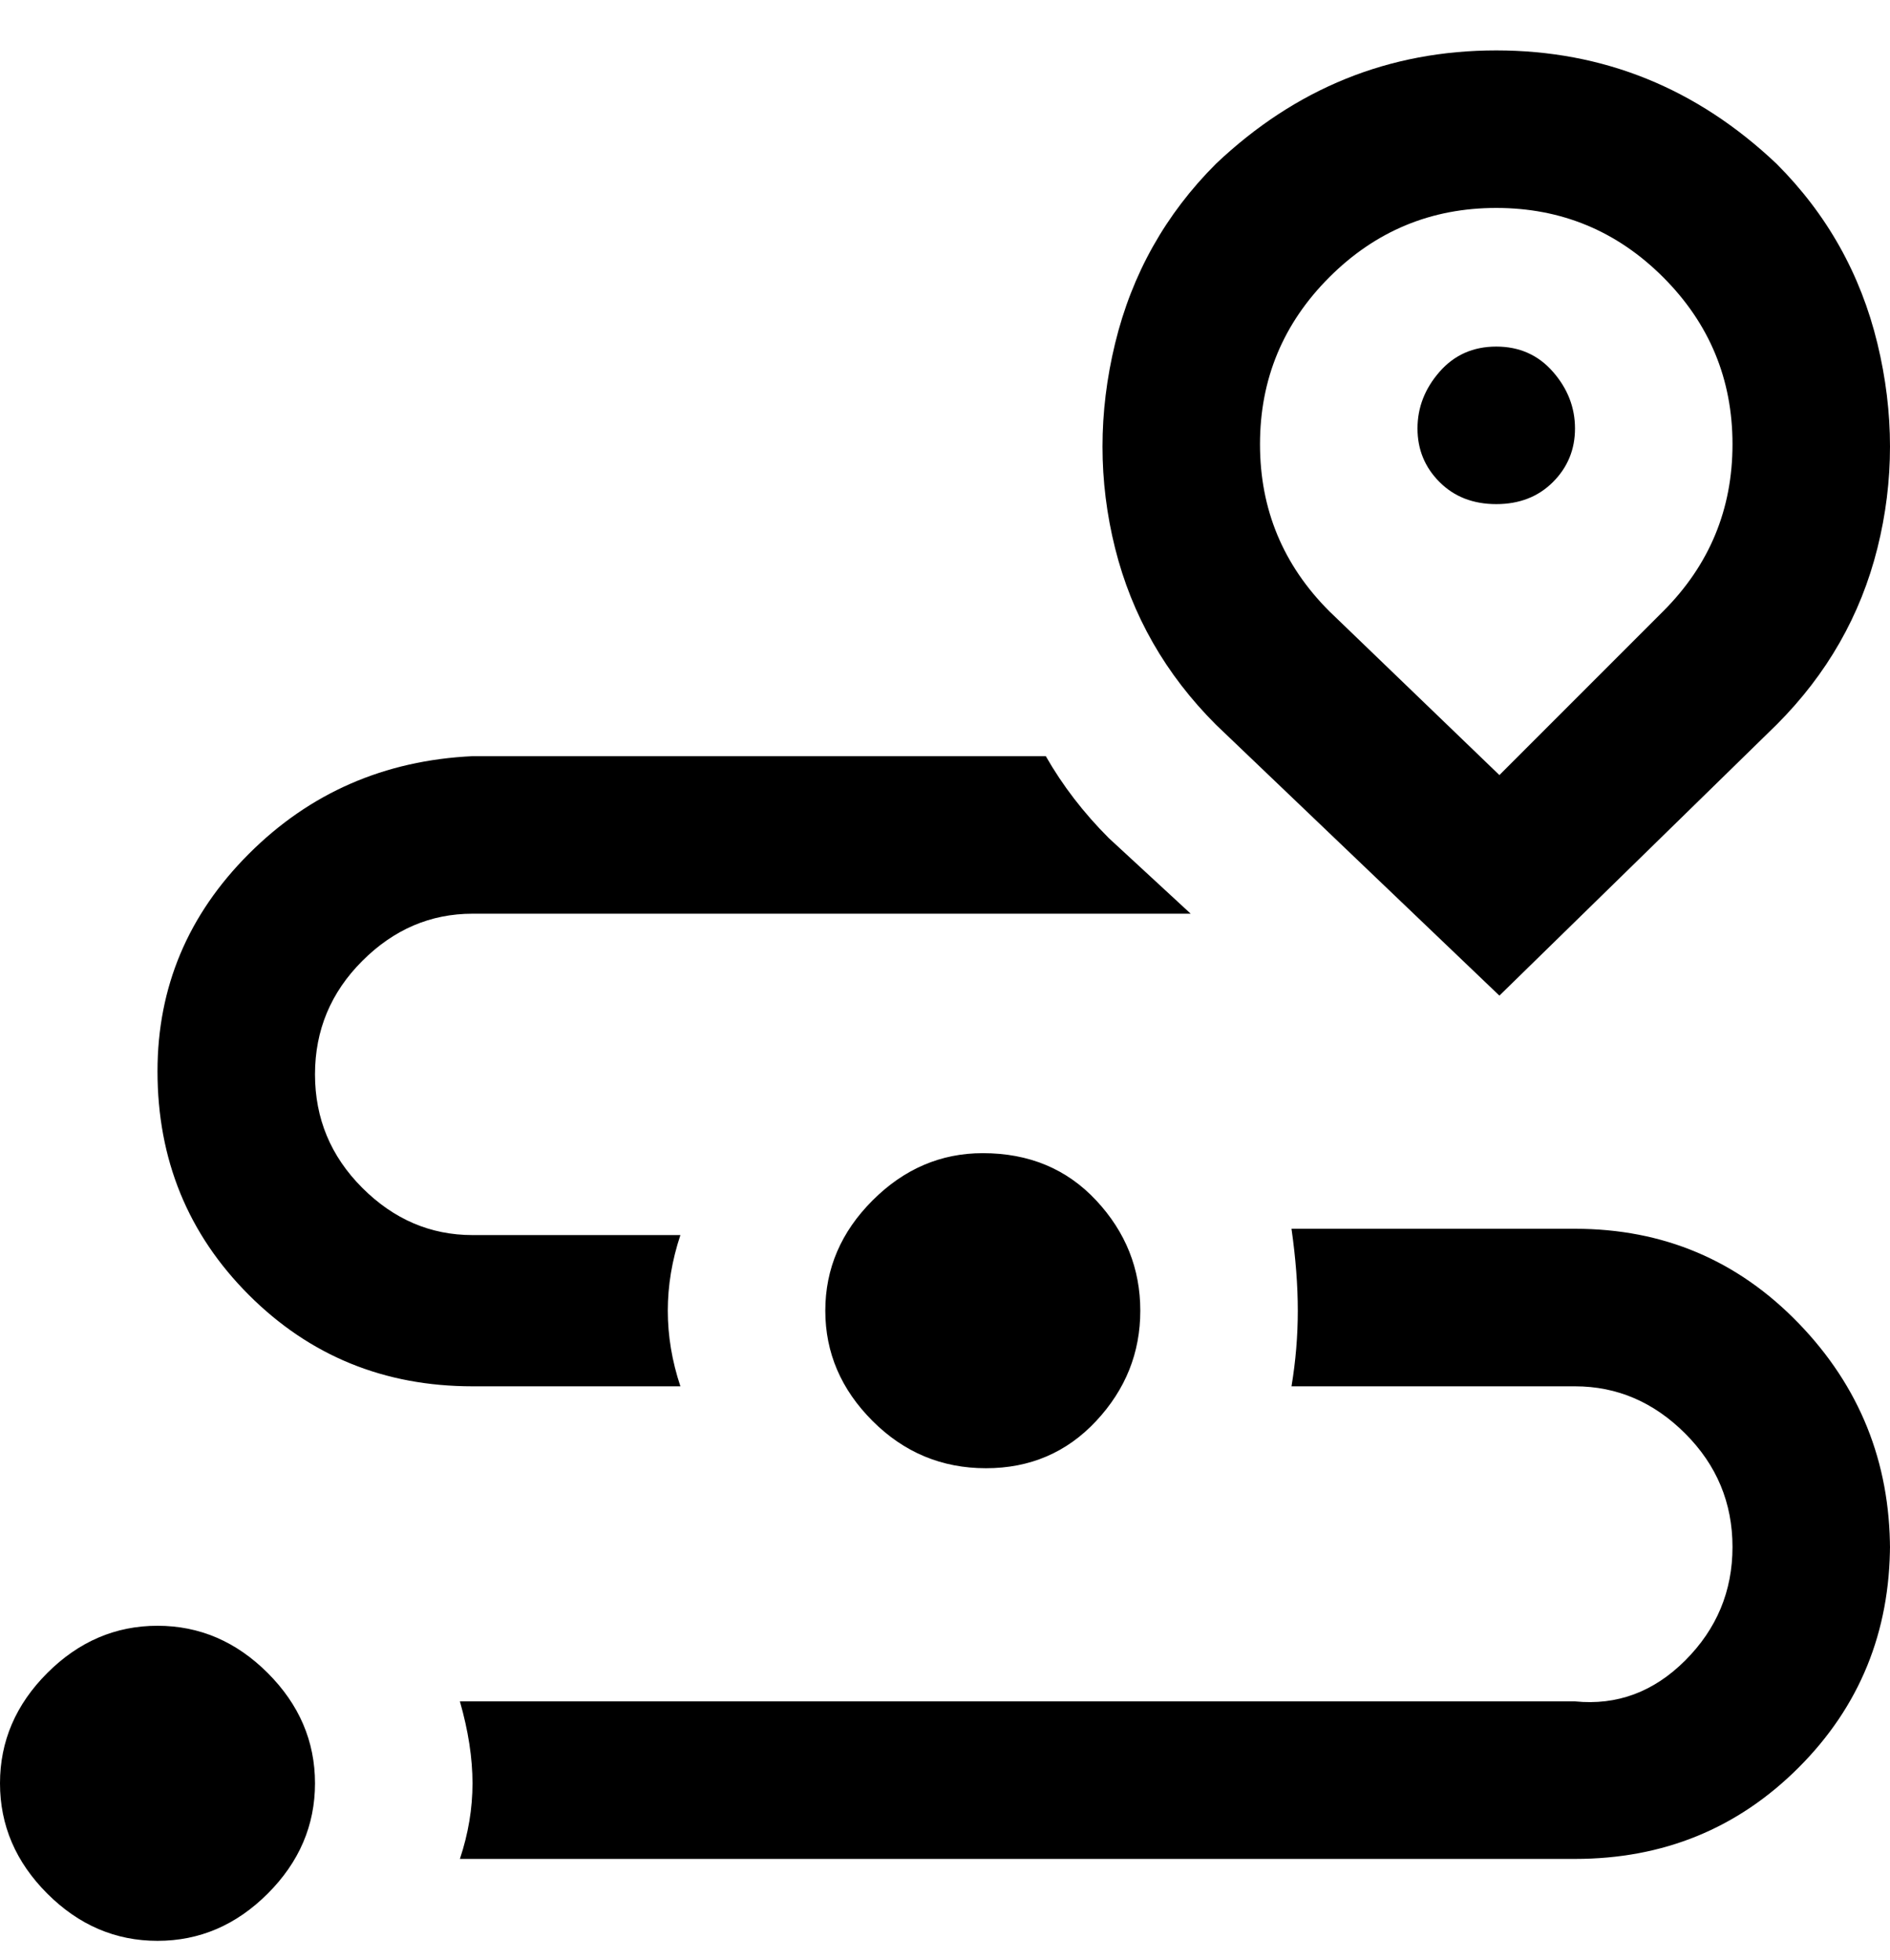 <svg viewBox="0 0 300 311" xmlns="http://www.w3.org/2000/svg"><path d="M238 158l44-43q12-12 16-28t0-32.5Q294 38 282 26 263 8 237.5 8T193 26q-12 12-16 28.5t0 32.5q4 16 16 28l45 43zM211 44q11-11 26.5-11T264 44q11 11 11 26.5T264 97l-26 26-27-26q-11-11-11-26.5T211 44zM50 283q0 10-7.5 17.5T25 308q-10 0-17.5-7.5T0 283q0-10 7.5-17.5T25 258q10 0 17.5 7.5T50 283zm106-100q11 0 18 7.5t7 17.5q0 10-7 17.5t-17.5 7.5q-10.5 0-18-7.5T131 208q0-10 7.5-17.5T156 183zm144 62q0 21-14.5 35.5T250 295H73q2-6 2-12t-2-13h177q10 1 17.5-6.5t7.5-18q0-10.5-7.5-18T250 220h-45q1-6 1-12t-1-13h45q21 0 35.5 15t14.5 36v-1zM25 170q0-20 14.5-34.5T75 120h91q4 7 10 13l13 12H75q-10 0-17.5 7.5t-7.5 18q0 10.5 7.5 18T75 196h33q-2 6-2 12t2 12H75q-21 0-35.5-14.5T25 170zM225 68q0 5 3.5 8.5t9 3.5q5.5 0 9-3.5T250 68q0-5-3.5-9t-9-4q-5.5 0-9 4t-3.5 9z"/></svg>